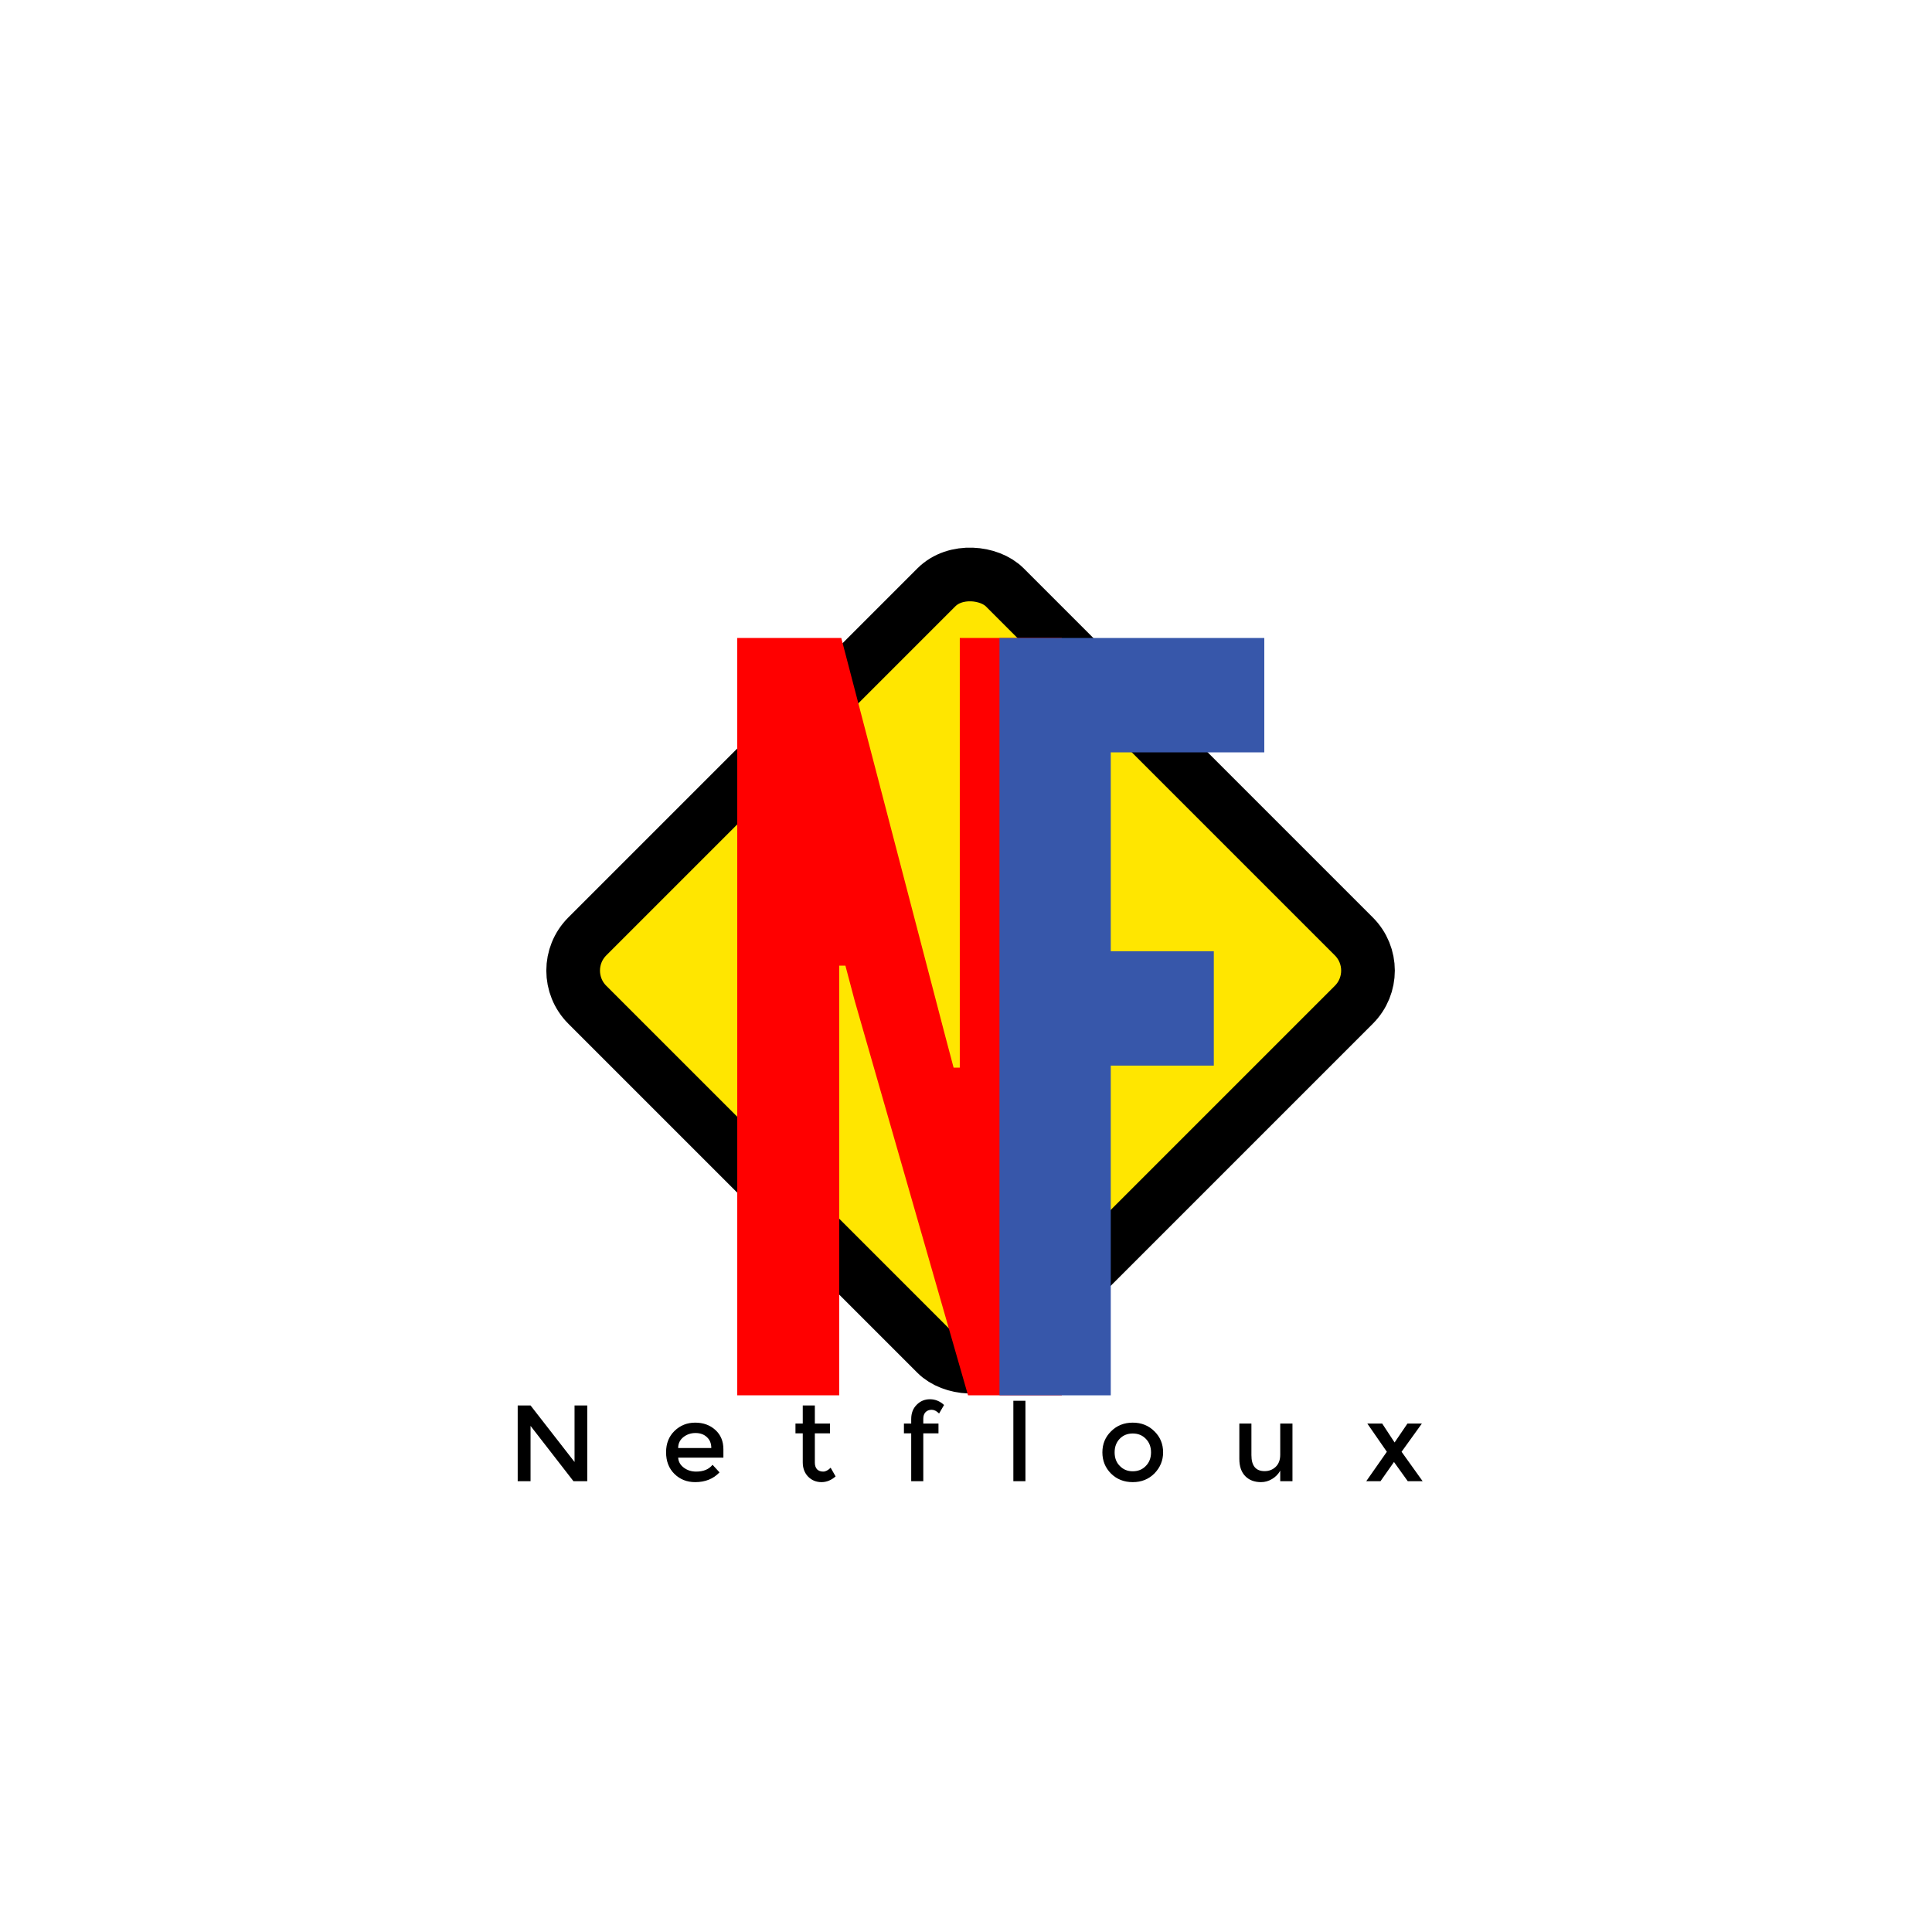 <svg width="180" height="180" viewBox="0 0 180 180" fill="none" xmlns="http://www.w3.org/2000/svg">
<rect x="51.535" y="90.427" width="55" height="55" rx="4.5" transform="rotate(-45 51.535 90.427)" fill="#FFE600" stroke="black" stroke-width="5"/>
<path d="M53.529 130.942H54.713V138H53.428L49.43 132.847V138H48.233V130.942H49.43L53.529 136.21V130.942ZM67.397 135.806H63.182C63.211 136.191 63.389 136.504 63.716 136.744C64.043 136.985 64.424 137.105 64.857 137.105C65.54 137.105 66.05 136.893 66.386 136.47L67.036 137.177C66.459 137.784 65.703 138.087 64.77 138.087C64 138.087 63.355 137.832 62.836 137.322C62.316 136.812 62.057 136.138 62.057 135.301C62.057 134.483 62.321 133.819 62.85 133.309C63.38 132.799 64.019 132.544 64.77 132.544C65.52 132.544 66.146 132.77 66.646 133.223C67.147 133.675 67.397 134.276 67.397 135.027V135.806ZM66.271 134.911C66.271 134.478 66.132 134.137 65.852 133.887C65.583 133.636 65.232 133.511 64.799 133.511C64.366 133.511 63.986 133.641 63.659 133.901C63.341 134.161 63.182 134.498 63.182 134.911H66.271ZM75.917 133.54V136.268C75.917 136.528 75.984 136.735 76.119 136.889C76.263 137.033 76.455 137.105 76.696 137.105C76.917 137.105 77.148 136.985 77.389 136.744L77.851 137.553C77.447 137.909 77.009 138.087 76.537 138.087C76.046 138.087 75.633 137.918 75.296 137.581C74.959 137.235 74.791 136.788 74.791 136.239V133.54H74.112V132.631H74.791V130.942H75.917V132.631H77.331V133.54H75.917ZM86.021 132.631H87.436V133.54H86.021V138H84.895V133.54H84.217V132.631H84.895V132.212C84.895 131.664 85.064 131.221 85.401 130.885C85.737 130.538 86.151 130.365 86.642 130.365C87.132 130.365 87.57 130.543 87.955 130.899L87.493 131.693C87.262 131.462 87.031 131.346 86.801 131.346C86.56 131.346 86.368 131.423 86.223 131.577C86.088 131.722 86.021 131.924 86.021 132.184V132.631ZM95.538 138H94.412V130.509H95.538V138ZM105.536 137.076C106.026 137.076 106.43 136.913 106.748 136.586C107.075 136.258 107.239 135.835 107.239 135.315C107.239 134.796 107.075 134.373 106.748 134.045C106.43 133.718 106.026 133.555 105.536 133.555C105.045 133.555 104.641 133.718 104.323 134.045C104.006 134.373 103.847 134.796 103.847 135.315C103.847 135.835 104.006 136.254 104.323 136.571C104.641 136.908 105.045 137.076 105.536 137.076ZM105.536 138.087C104.727 138.087 104.054 137.822 103.515 137.293C102.976 136.754 102.707 136.095 102.707 135.315C102.707 134.536 102.976 133.882 103.515 133.353C104.054 132.814 104.727 132.544 105.536 132.544C106.344 132.544 107.017 132.814 107.556 133.353C108.095 133.882 108.364 134.536 108.364 135.315C108.364 136.066 108.095 136.72 107.556 137.278C107.017 137.817 106.344 138.087 105.536 138.087ZM119.276 132.631H120.416V138H119.276V137.019C119.093 137.346 118.838 137.605 118.511 137.798C118.194 137.99 117.852 138.087 117.487 138.087C116.871 138.087 116.38 137.899 116.014 137.524C115.649 137.148 115.466 136.614 115.466 135.922V132.631H116.592V135.575C116.592 136.566 117.001 137.062 117.818 137.062C118.232 137.062 118.579 136.927 118.858 136.658C119.137 136.388 119.276 136.013 119.276 135.532V132.631ZM128.777 132.631L129.931 134.392L131.129 132.631H132.472L130.581 135.258L132.544 138H131.158L129.874 136.21L128.618 138H127.29L129.21 135.258L127.391 132.631H128.777Z" fill="black"/>
<path d="M68.685 130V59.44H78.381L87.981 96.208L88.845 99.472H89.421V59.44H98.925V130H90.189L79.629 93.232L78.765 89.968H78.189V130H68.685Z" fill="#FF0000"/>
<path d="M93.12 130V59.44H117.792V70.096H103.488V88.624H113.088V99.28H103.488V130H93.12Z" fill="#3757AA"/>
</svg>
